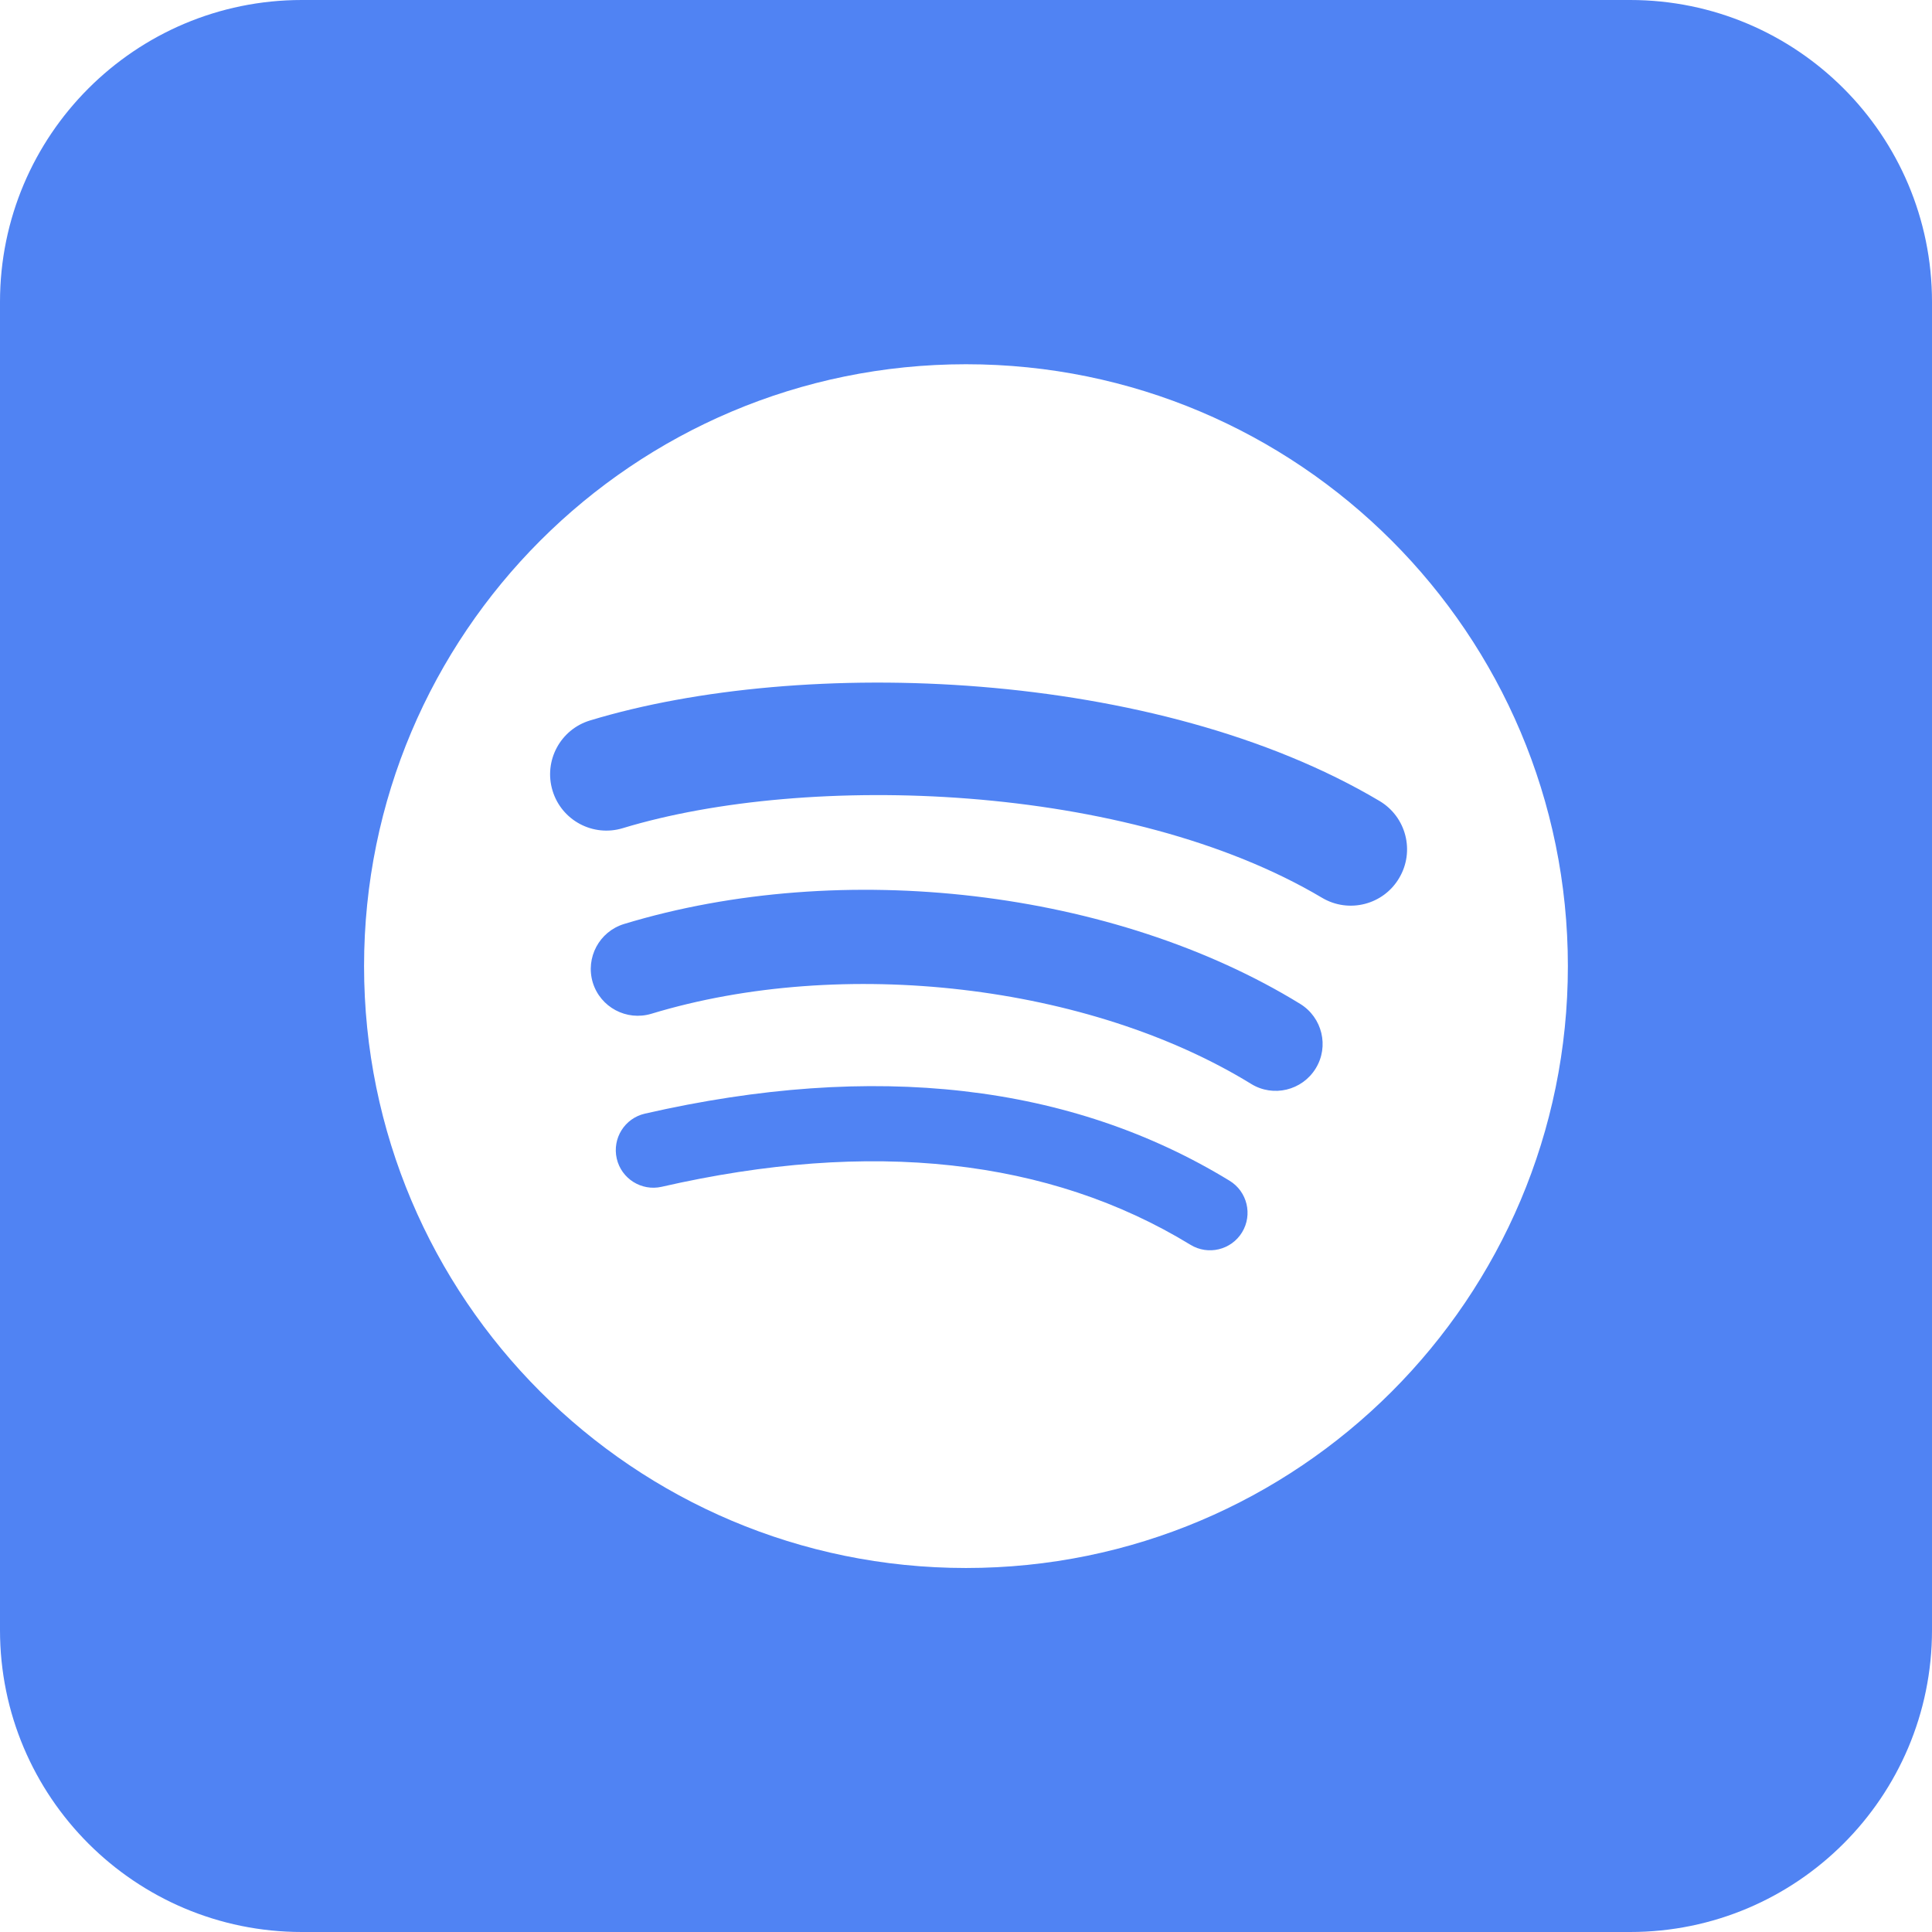 <svg width="32" height="32" viewBox="0 0 32 32" fill="none" xmlns="http://www.w3.org/2000/svg">
<path fill-rule="evenodd" clip-rule="evenodd" d="M5 0C2.239 0 0 2.239 0 5V27C0 29.761 2.239 32 5 32H27C29.761 32 32 29.761 32 27V5C32 2.239 29.761 0 27 0H5ZM6.03 16.002C6.03 10.496 10.494 6.033 16 6.033L16 6.033C21.506 6.033 25.969 10.497 25.969 16.002C25.969 21.508 21.506 25.971 16 25.971C10.494 25.971 6.03 21.508 6.03 16.002ZM19.717 20.617C20.01 20.797 20.393 20.704 20.572 20.412C20.751 20.119 20.659 19.736 20.366 19.557C17.738 17.951 14.48 17.577 10.683 18.445C10.347 18.521 10.139 18.854 10.215 19.189C10.291 19.523 10.625 19.733 10.959 19.657C14.429 18.864 17.376 19.188 19.717 20.617ZM20.723 17.953C21.088 18.178 21.567 18.063 21.792 17.697V17.697C22.017 17.332 21.901 16.853 21.536 16.628C18.459 14.737 13.957 14.205 10.337 15.304C9.926 15.429 9.695 15.862 9.818 16.273C9.943 16.683 10.377 16.915 10.789 16.791C13.958 15.829 18.043 16.306 20.723 17.953ZM10.315 13.717C13.382 12.786 18.683 12.961 21.897 14.87H21.897C22.339 15.133 22.913 14.987 23.174 14.544C23.438 14.101 23.292 13.529 22.848 13.266C19.149 11.07 13.295 10.864 9.773 11.933C9.28 12.082 9.002 12.603 9.152 13.096C9.301 13.588 9.822 13.867 10.315 13.717Z" fill="#5083F3"/>
</svg>
